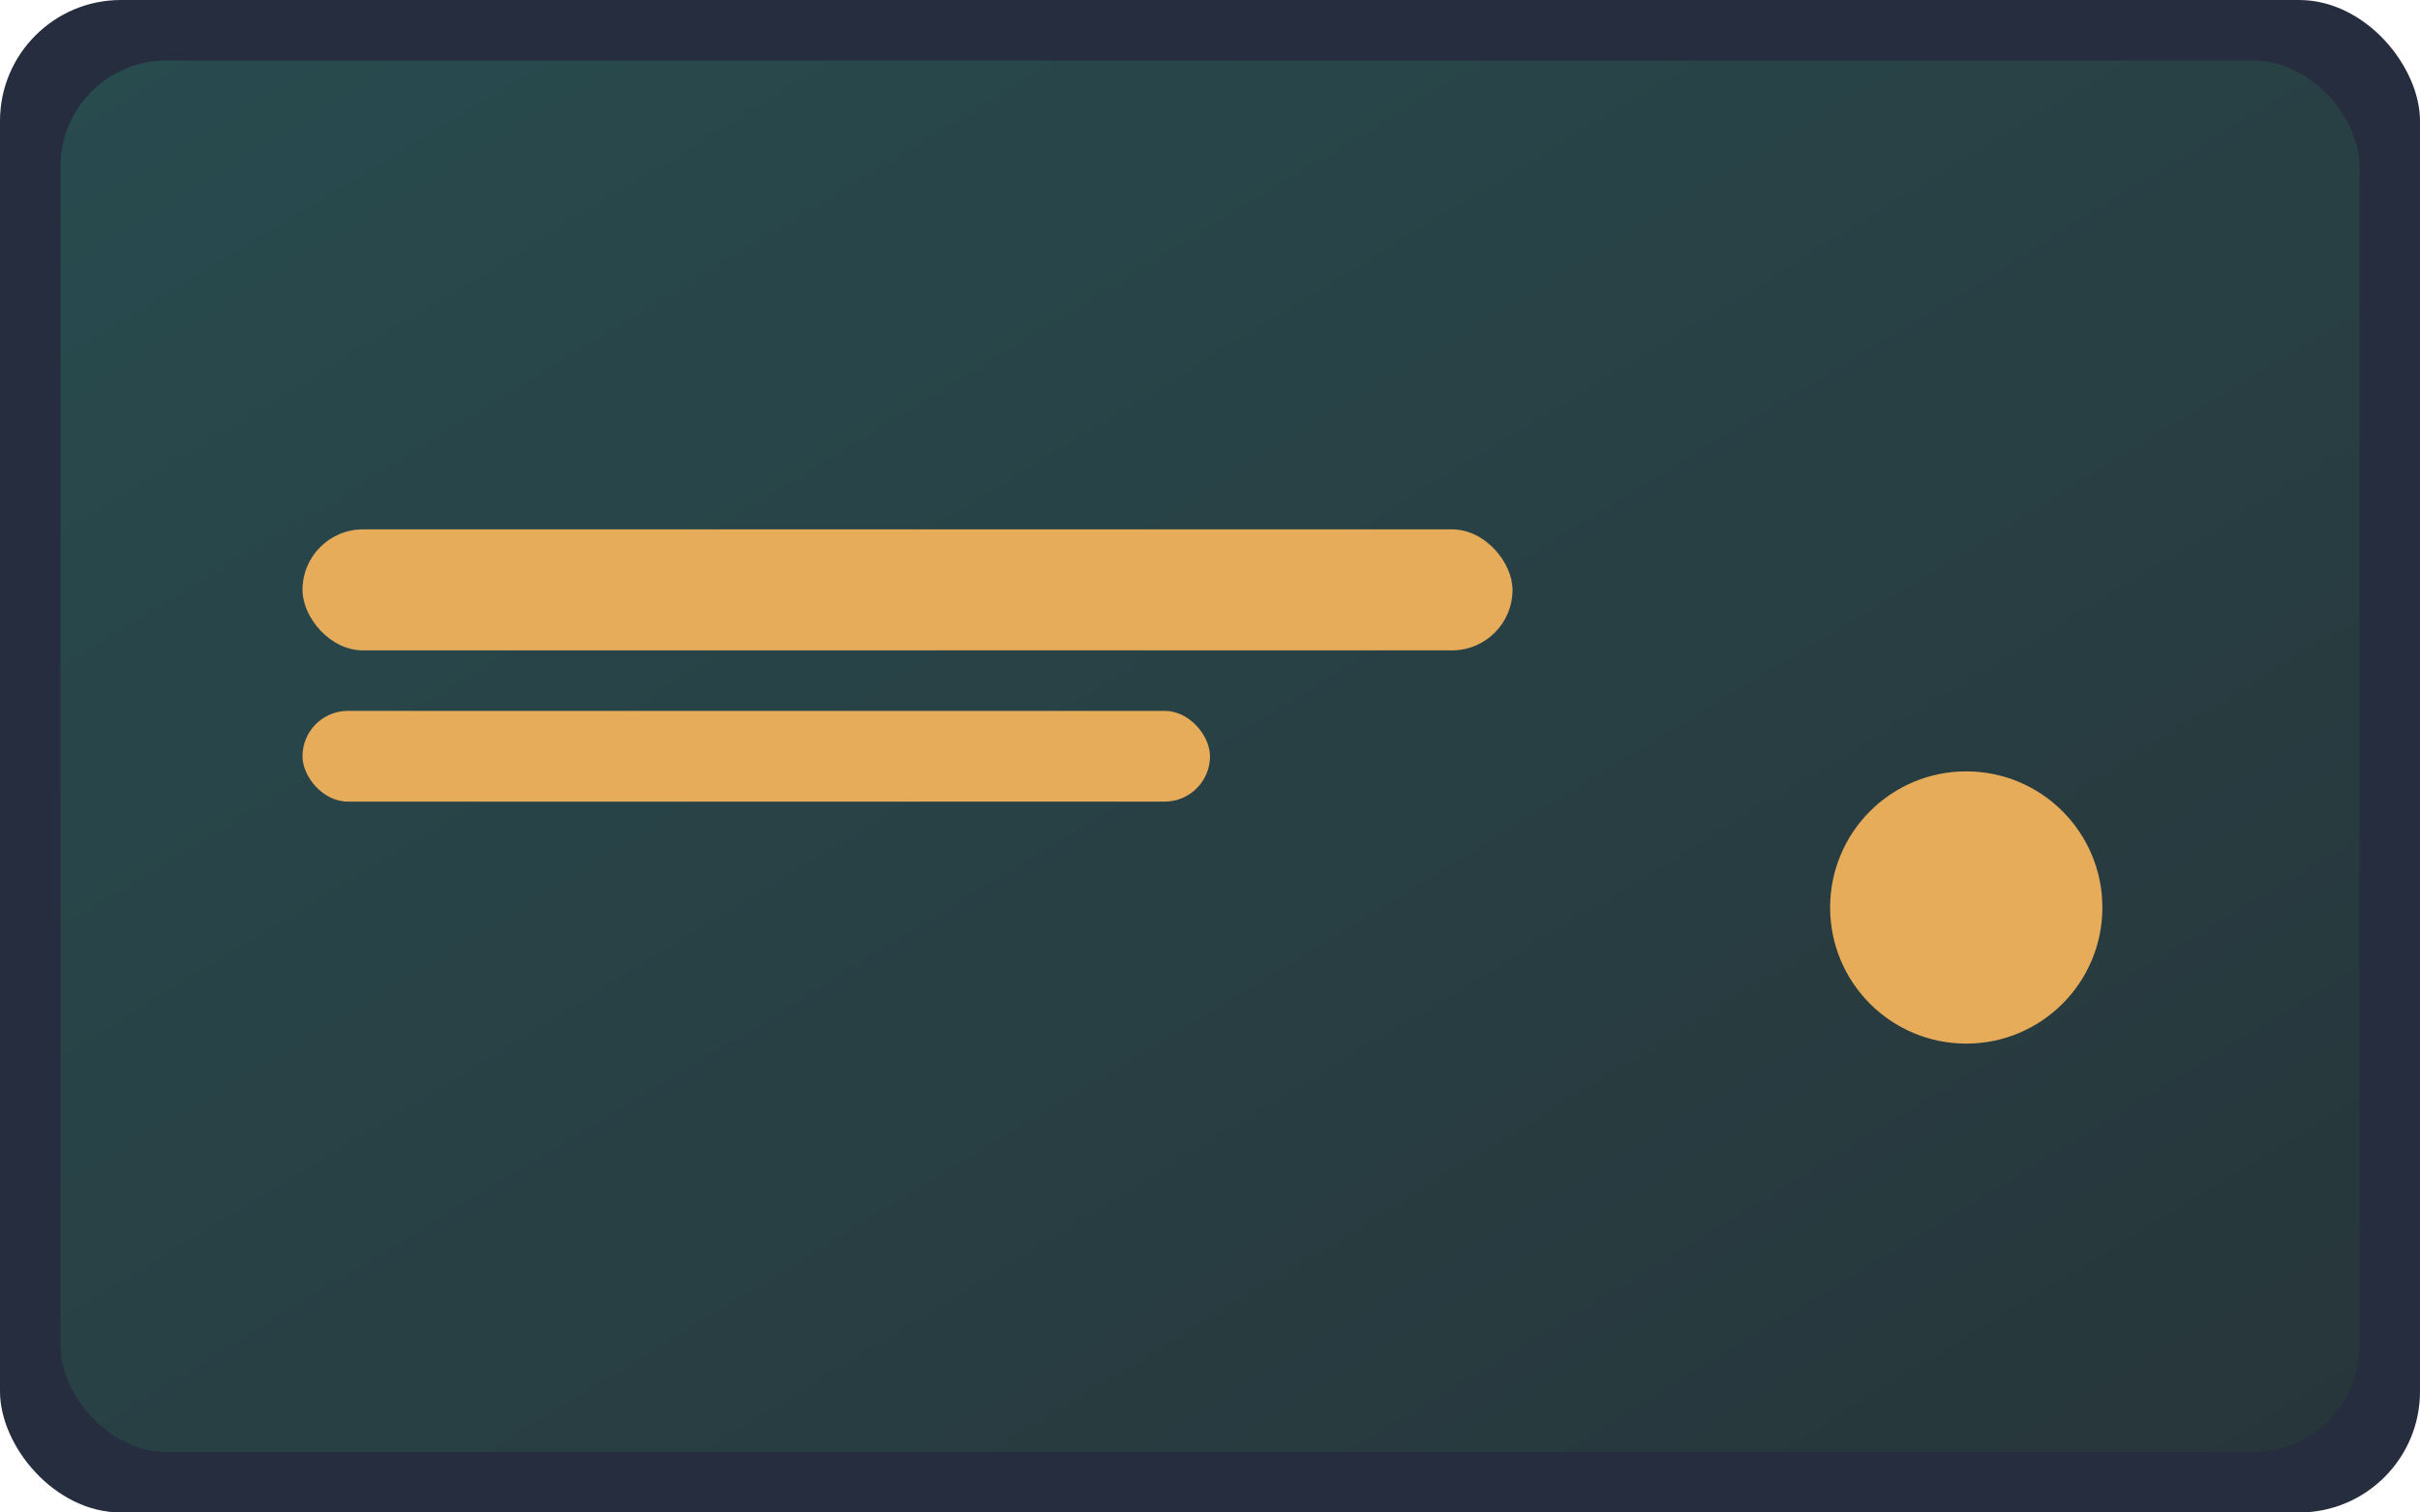 <svg xmlns="http://www.w3.org/2000/svg" viewBox="0 0 320 200"><defs><linearGradient id="g" x1="0" y1="0" x2="1" y2="1"><stop offset="0%" stop-color="#34D399"/><stop offset="100%" stop-color="#2E5E2A"/></linearGradient></defs><rect width="320" height="200" rx="16" fill="rgba(15,23,42,0.9)"/><rect x="8" y="8" width="304" height="184" rx="14" fill="url(#g)" opacity="0.18"/><g fill="#F0B15B" opacity="0.95"><rect x="40" y="70" width="160" height="16" rx="8"/><rect x="40" y="94" width="120" height="12" rx="6"/><circle cx="260" cy="120" r="18"/></g></svg>

